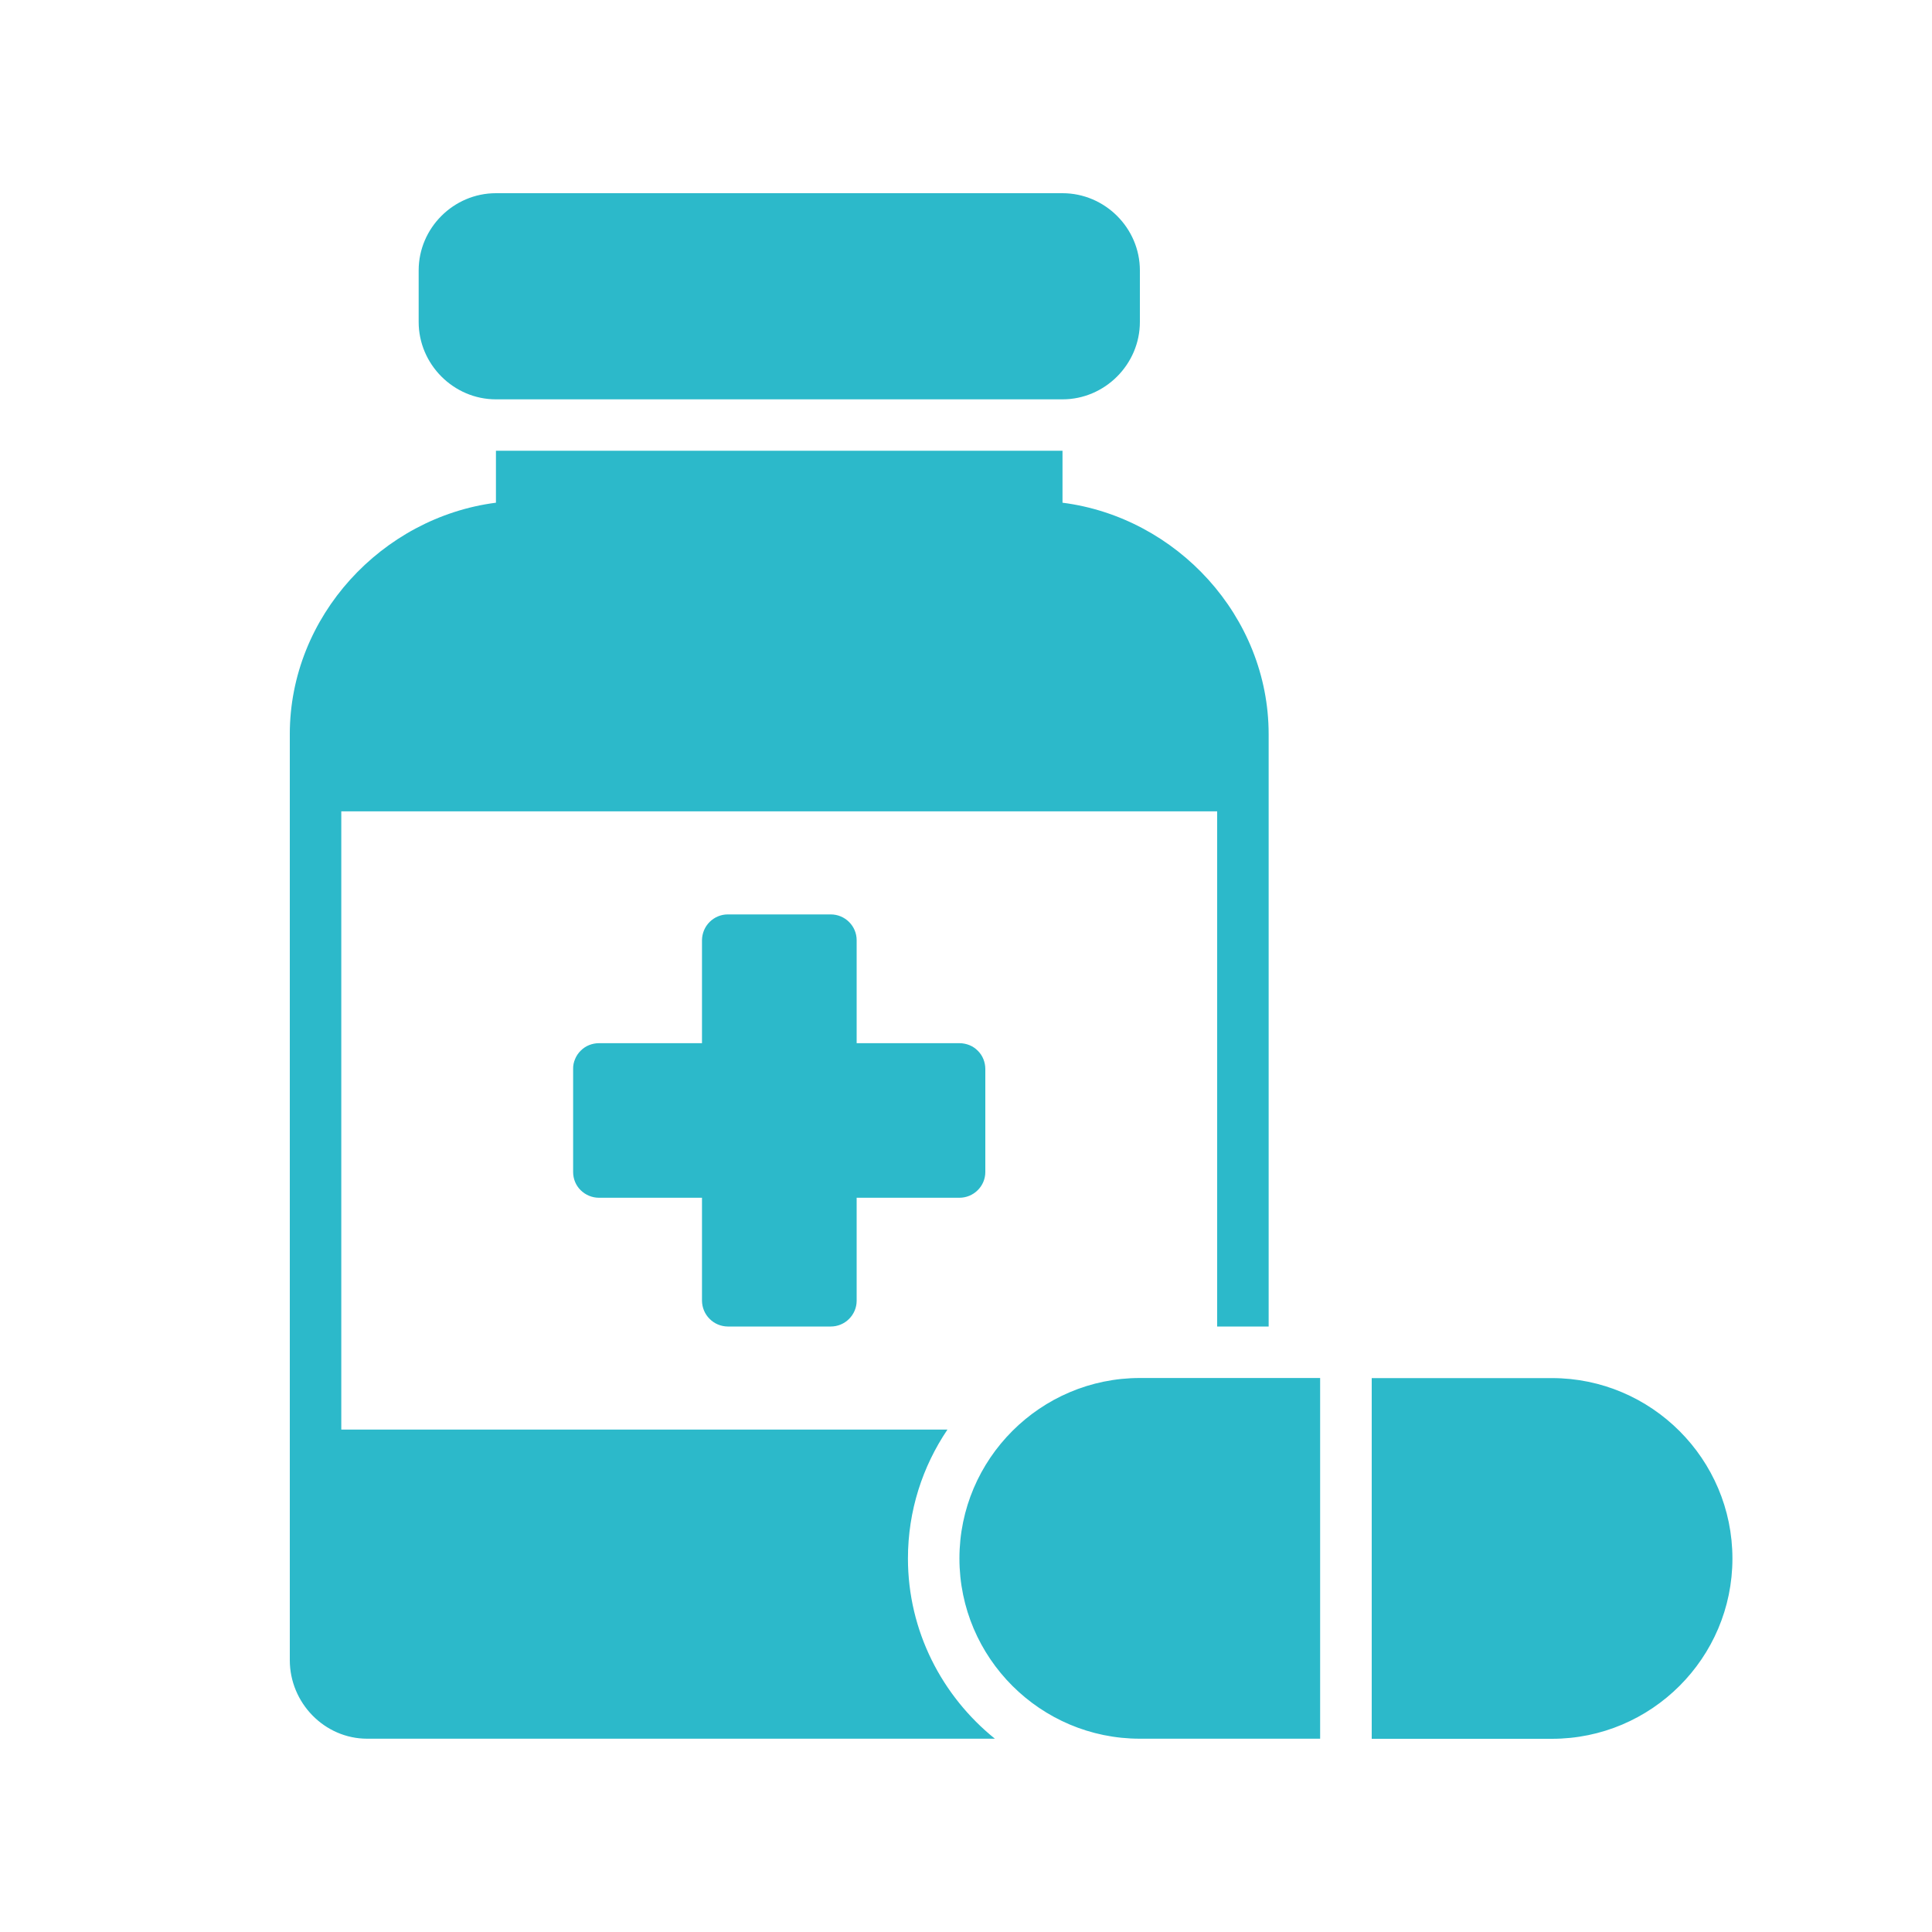 <svg width="20" height="20" viewBox="0 0 20 20" fill="none" xmlns="http://www.w3.org/2000/svg">
<g opacity="1">
<path d="M5.134 2C4.695 2 4.334 2.361 4.334 2.799V3.333C4.334 3.771 4.695 4.134 5.134 4.134H10.999C11.438 4.134 11.8 3.771 11.8 3.333V2.799C11.8 2.361 11.438 2 10.999 2H5.134ZM5.134 4.666V5.204C3.954 5.356 3 6.38 3 7.6V17.186C3 17.628 3.359 17.999 3.801 17.999H10.299C9.752 17.558 9.399 16.885 9.399 16.133C9.399 15.64 9.55 15.181 9.808 14.799H3.533V8.399H12.6V13.732H13.133V7.6C13.133 6.379 12.18 5.355 10.999 5.204V4.666H5.134ZM7.533 9.466C7.463 9.466 7.395 9.495 7.346 9.544C7.296 9.594 7.268 9.661 7.267 9.732V10.799H6.2C6.165 10.799 6.13 10.806 6.098 10.819C6.065 10.832 6.036 10.852 6.011 10.877C5.986 10.902 5.966 10.931 5.953 10.964C5.939 10.996 5.932 11.031 5.933 11.067V12.133C5.933 12.204 5.961 12.272 6.011 12.321C6.062 12.371 6.13 12.399 6.2 12.399H7.267V13.466C7.268 13.536 7.296 13.604 7.346 13.653C7.395 13.703 7.463 13.731 7.533 13.732H8.6C8.671 13.732 8.739 13.704 8.789 13.654C8.839 13.604 8.868 13.537 8.868 13.466V12.399H9.932C10.003 12.399 10.071 12.371 10.121 12.321C10.171 12.272 10.2 12.204 10.2 12.133V11.067C10.2 11.031 10.193 10.996 10.18 10.964C10.167 10.931 10.147 10.902 10.122 10.877C10.097 10.852 10.068 10.832 10.035 10.819C10.002 10.806 9.968 10.799 9.932 10.799H8.868V9.732C8.868 9.661 8.839 9.593 8.789 9.544C8.739 9.494 8.671 9.466 8.6 9.466H7.533ZM11.8 14.265C10.771 14.265 9.932 15.104 9.932 16.133C9.932 17.162 10.771 17.999 11.8 17.999H13.666V14.265H11.8ZM14.2 14.266V18H16.066C17.095 18 17.934 17.163 17.934 16.134C17.934 15.104 17.095 14.266 16.066 14.266H14.2Z" fill="#2CB9CA"/>
</g>
</svg>
